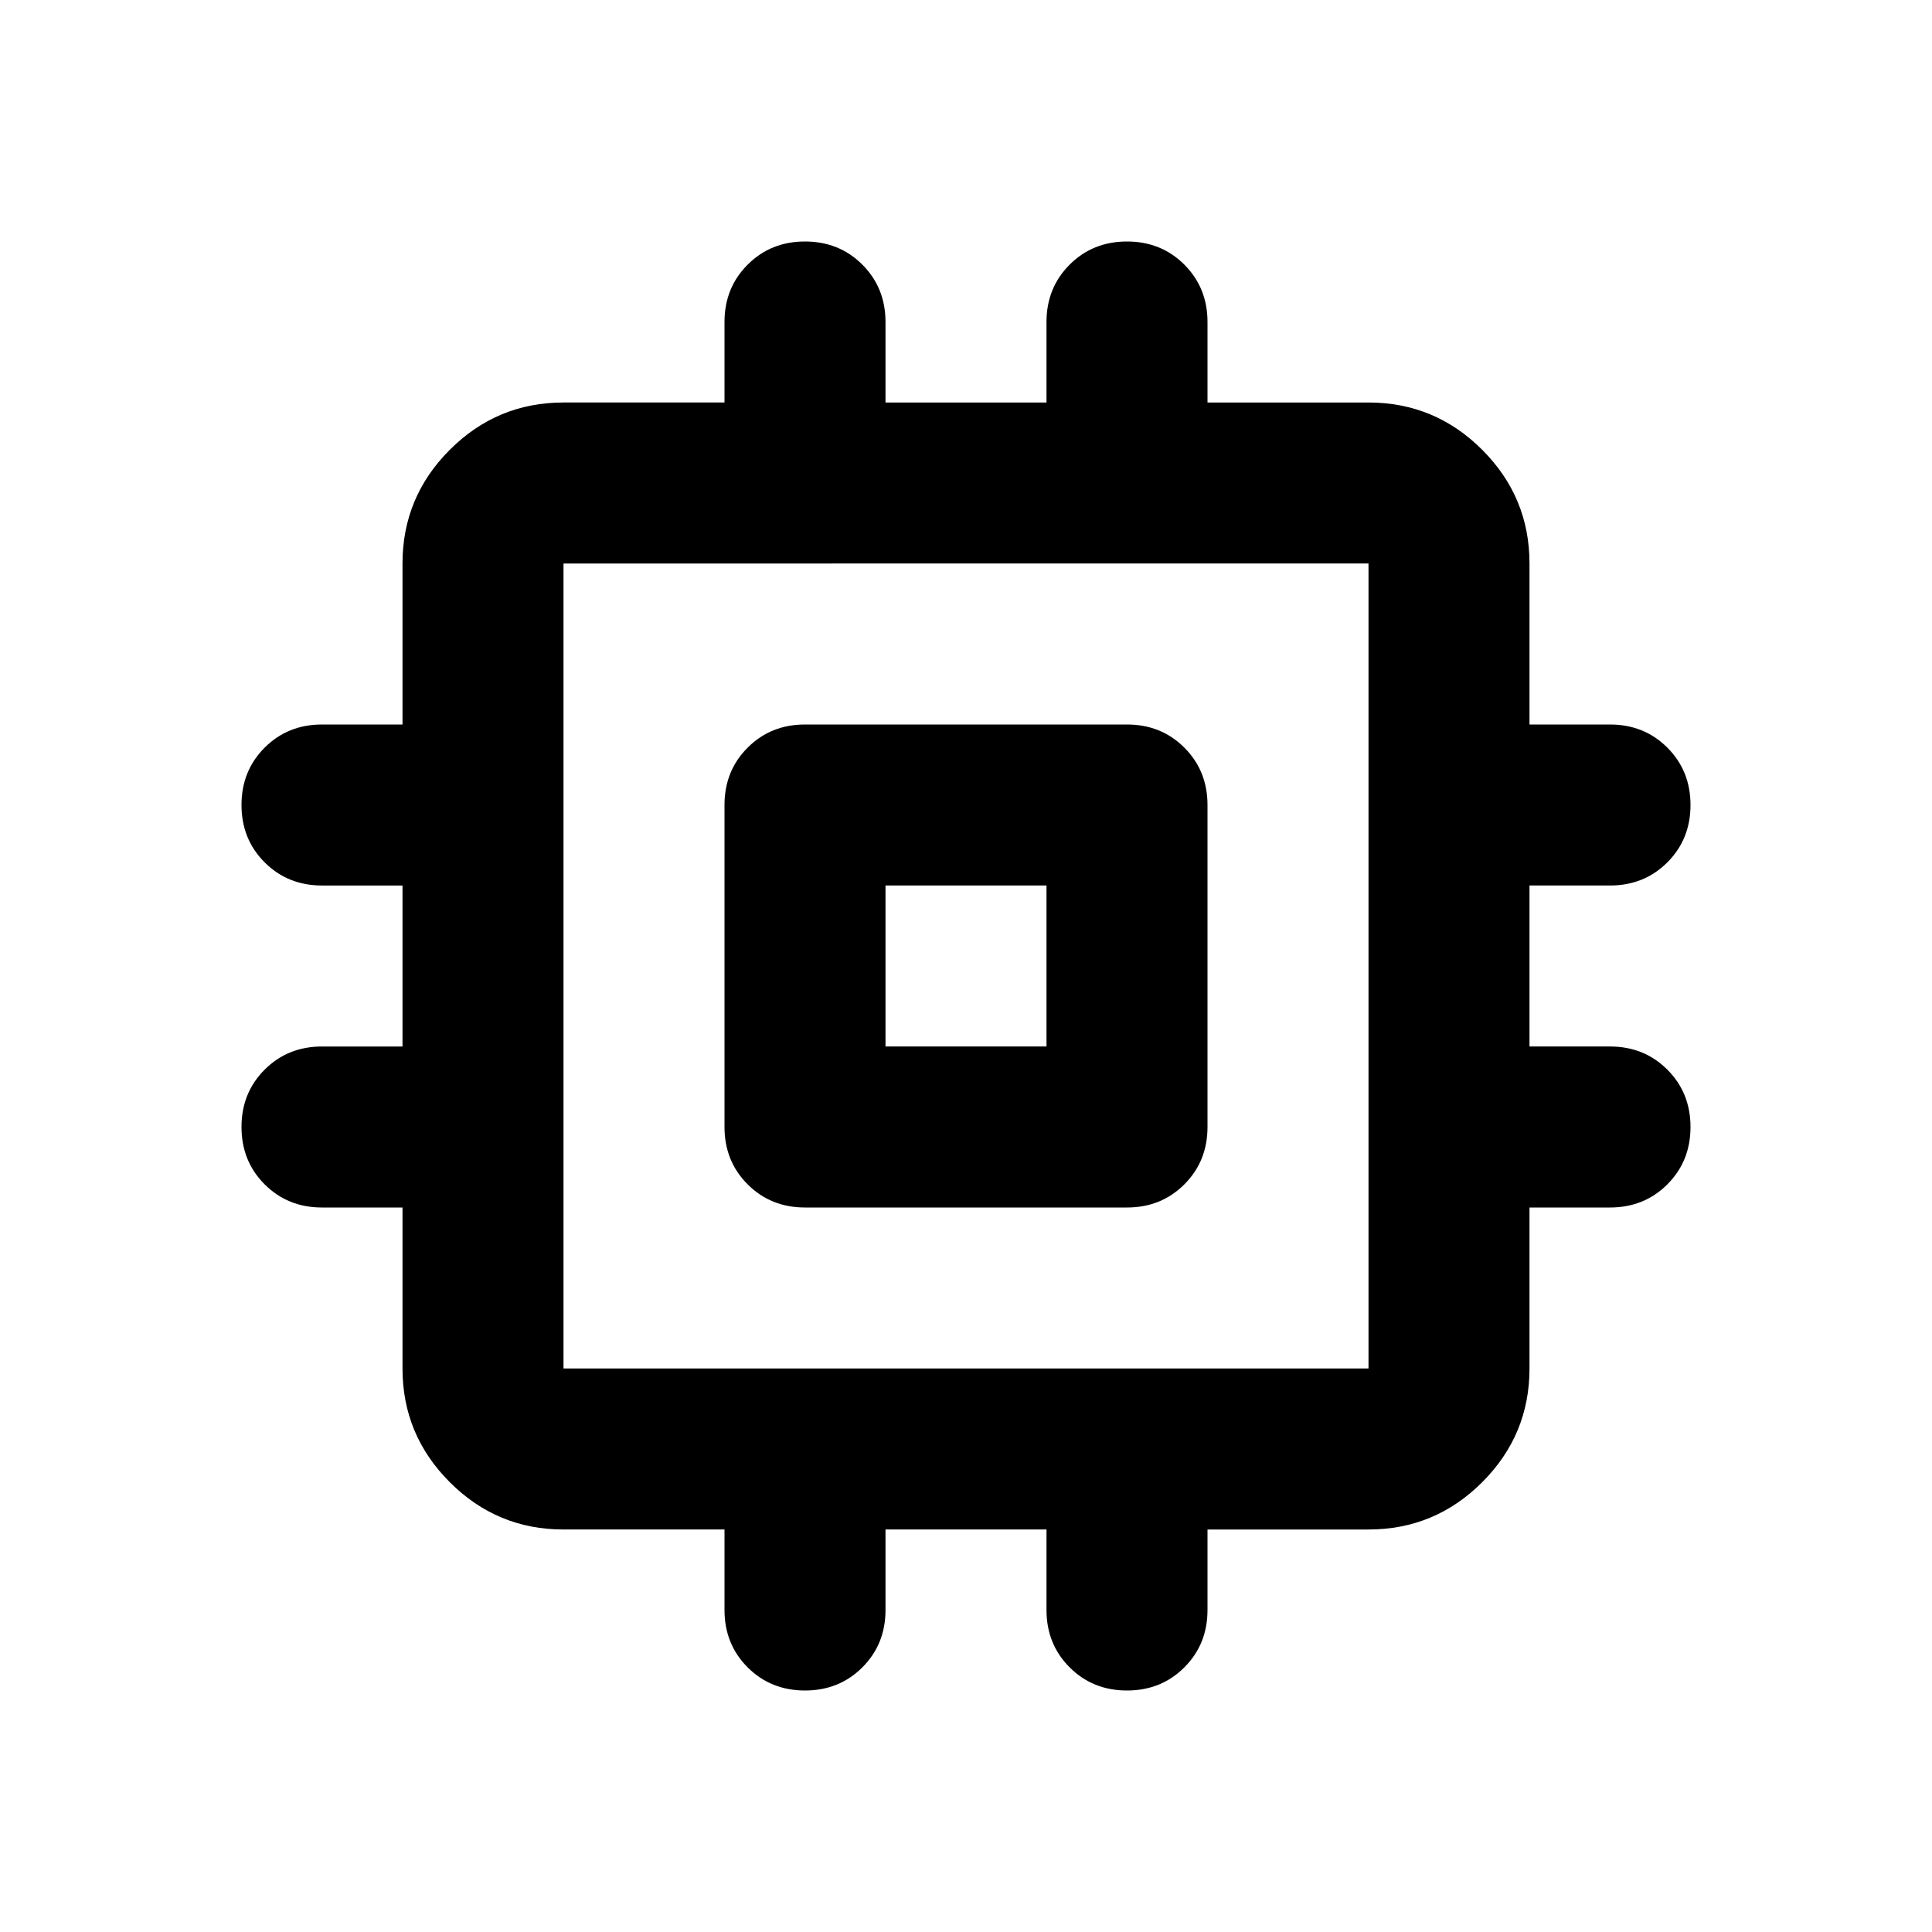 <svg aria-hidden="true" viewBox="0 -960 960 960" fill="currentColor">
  <path d="M400-360q-17 0-28.5-11.5T360-400v-160q0-17 11.5-28.5T400-600h160q17 0 28.5 11.5T600-560v160q0 17-11.5 28.5T560-360H400Zm0 240q-17 0-28.5-11.5T360-160v-40h-80q-33 0-56.5-23.5T200-280v-80h-40q-17 0-28.5-11.5T120-400q0-17 11.5-28.5T160-440h40v-80h-40q-17 0-28.5-11.5T120-560q0-17 11.5-28.5T160-600h40v-80q0-33 23.5-56.5T280-760h80v-40q0-17 11.5-28.5T400-840q17 0 28.5 11.5T440-800v40h80v-40q0-17 11.5-28.5T560-840q17 0 28.5 11.5T600-800v40h80q33 0 56.5 23.5T760-680v80h40q17 0 28.5 11.5T840-560q0 17-11.5 28.5T800-520h-40v80h40q17 0 28.5 11.5T840-400q0 17-11.5 28.5T800-360h-40v80q0 33-23.5 56.5T680-200h-80v40q0 17-11.5 28.5T560-120q-17 0-28.5-11.5T520-160v-40h-80v40q0 17-11.5 28.5T400-120ZM280-280h400v-400H280v400Zm160-160h80v-80h-80v80Zm40-40Z"/>
</svg>
